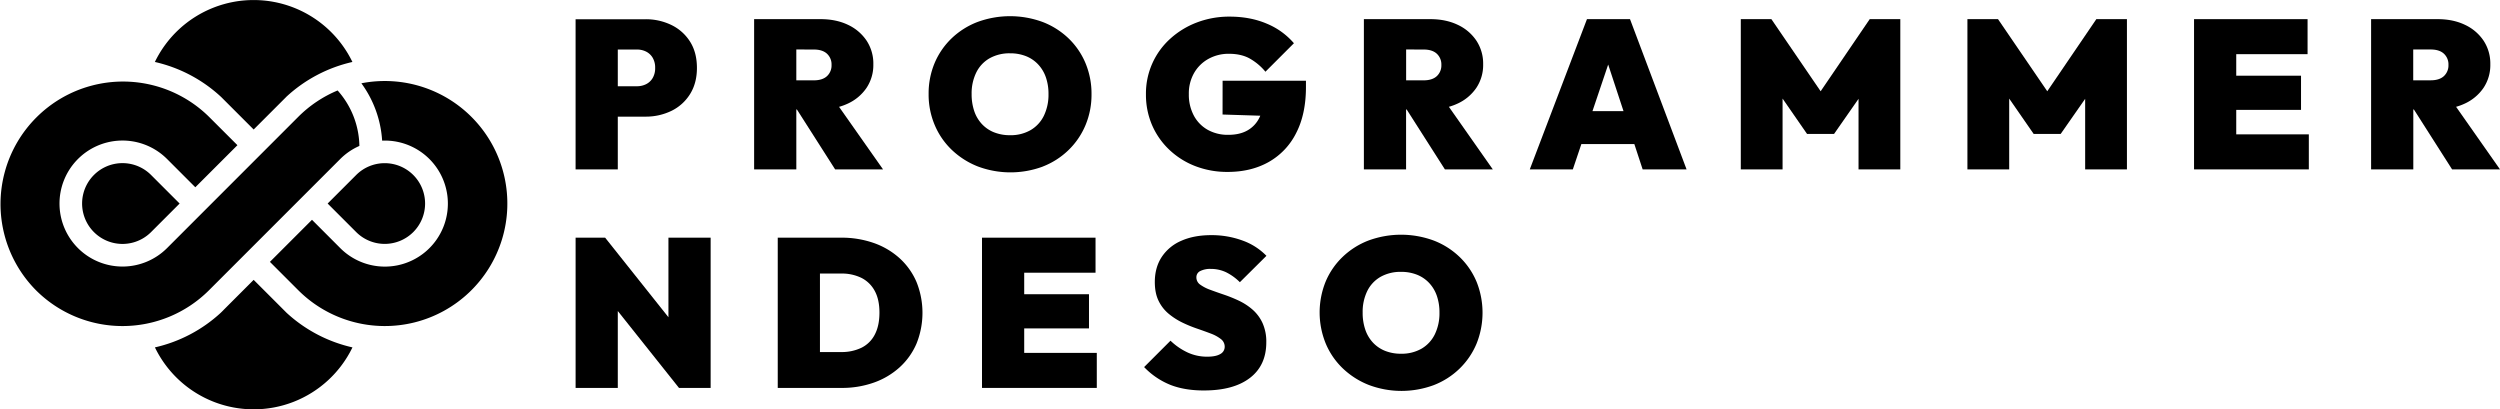 <svg xmlns="http://www.w3.org/2000/svg" viewBox="0 0 2105.92 344.83"><path d="M304.42,70.16a103.2,103.2,0,1,1-53.23,174.25l-23.82-23.82,35.44-35.44L286.63,209a53.08,53.08,0,1,0,35.27-90.53A91.5,91.5,0,0,0,304.42,70.16Z"/><path d="M30.22,244.41a103.14,103.14,0,0,0,145.93,0L286.63,133.93a52.75,52.75,0,0,1,16.11-11A72.09,72.09,0,0,0,284.4,76.2a102.86,102.86,0,0,0-33.21,22.28L140.71,209A53.07,53.07,0,1,1,139,132.29c.58.53,1.15,1.08,1.72,1.64l23.81,23.82L200,122.3,176.15,98.48A103.19,103.19,0,0,0,30.22,244.41Z"/><path d="M276,171.45l24.06-24.06a34,34,0,1,1,0,48.12Z"/><path d="M186,81.43l7.2,7.2,20.46,20.46,20.42-20.42,7.28-7.28a121.53,121.53,0,0,1,55.5-29.19,92.43,92.43,0,0,0-166.4,0A121.46,121.46,0,0,1,186,81.43Z"/><path d="M241.33,263.41l-7.2-7.21-20.46-20.46-20.42,20.43L186,263.44a121.53,121.53,0,0,1-55.5,29.19,92.42,92.42,0,0,0,166.4,0A121.53,121.53,0,0,1,241.33,263.41Z"/><path d="M79.13,147.39a34,34,0,0,1,48.12,0l24.06,24.06-24.06,24.06a34,34,0,0,1-48.12-48.12Z"/><path d="M520.41,98.25h23.11a49.15,49.15,0,0,0,22.13-4.89,37.94,37.94,0,0,0,15.64-14.13q5.78-9.24,5.78-22,0-13-5.78-22.13a38.14,38.14,0,0,0-15.64-14,49.15,49.15,0,0,0-22.13-4.89H484.86V142.69h35.55Zm16.18-56.53a17.09,17.09,0,0,1,7.55,1.69,13.41,13.41,0,0,1,5.6,5.16,16.18,16.18,0,0,1,2.14,8.62,16.18,16.18,0,0,1-2.14,8.62,13.33,13.33,0,0,1-5.6,5.15,17,17,0,0,1-7.55,1.69H520.41V41.72Z"/><path d="M670.79,92.21h.49l32.21,50.48h40.35L706.8,90a47.57,47.57,0,0,0,7-2.56,38.51,38.51,0,0,0,16.09-13.34,34.63,34.63,0,0,0,5.78-19.9A35.06,35.06,0,0,0,730,34.26a38.35,38.35,0,0,0-15.64-13.33q-10-4.8-23.11-4.8h-56V142.69h35.55Zm14.75-50.49q7.29,0,11.11,3.56a12.25,12.25,0,0,1,3.82,9.42,12.25,12.25,0,0,1-3.82,9.42q-3.82,3.55-11.11,3.56H670.79v-26Z"/><path d="M878.4,140.29a64.69,64.69,0,0,0,21.68-13.87,63,63,0,0,0,14.31-21,66.22,66.22,0,0,0,5.07-26,66.69,66.69,0,0,0-5.07-26.22A62.21,62.21,0,0,0,900.08,32.3a65.33,65.33,0,0,0-21.77-13.77,79.55,79.55,0,0,0-54.92,0A65.27,65.27,0,0,0,801.61,32.3,62.6,62.6,0,0,0,787.3,53.1a66.2,66.2,0,0,0-5.06,26.13,65.86,65.86,0,0,0,5.15,26.13,62.47,62.47,0,0,0,14.49,21,67.41,67.41,0,0,0,21.86,13.87,78.29,78.29,0,0,0,54.66.09Zm-41-28.8a28.43,28.43,0,0,1-10.22-6.93,30.07,30.07,0,0,1-6.49-10.93,43.79,43.79,0,0,1-2.22-14.4A39.85,39.85,0,0,1,822.41,61a27.91,27.91,0,0,1,11.2-11.91,34.1,34.1,0,0,1,17.24-4.18,35.66,35.66,0,0,1,13.42,2.4,28.41,28.41,0,0,1,10.22,6.94A30.39,30.39,0,0,1,881,65.1a42.4,42.4,0,0,1,2.22,14.13,40.58,40.58,0,0,1-3.91,18.31,28.35,28.35,0,0,1-11.2,12.08,33.48,33.48,0,0,1-17.24,4.27A35.62,35.62,0,0,1,837.43,111.49Z"/><path d="M1029.84,96.47l31.8,1c-.25.58-.51,1.15-.79,1.71a24.64,24.64,0,0,1-10,10.66q-6.57,3.74-16.17,3.73a34.51,34.51,0,0,1-17.42-4.26,29.82,29.82,0,0,1-11.64-12,37.32,37.32,0,0,1-4.18-18,34.54,34.54,0,0,1,4.53-18,31.42,31.42,0,0,1,12.18-11.82,34.91,34.91,0,0,1,17.06-4.18q10,0,17.06,3.73a47.48,47.48,0,0,1,13.69,11.38l24-24A60.61,60.61,0,0,0,1067.25,20q-13.95-6-31.55-6a76.25,76.25,0,0,0-27.37,4.88,70.51,70.51,0,0,0-22.49,13.69,62,62,0,0,0-20.53,46.84,64.57,64.57,0,0,0,5.16,26A62.94,62.94,0,0,0,985,126.16a66.34,66.34,0,0,0,21.86,13.77,74.4,74.4,0,0,0,27.28,4.89q19.74,0,34.58-8.36a57.33,57.33,0,0,0,23.1-24.35q8.27-16,8.27-38.75V68h-70.21Z"/><path d="M1227.49,87.41a38.51,38.51,0,0,0,16.09-13.34,34.63,34.63,0,0,0,5.78-19.9,35.06,35.06,0,0,0-5.69-19.91A38.35,38.35,0,0,0,1228,20.93q-10-4.8-23.11-4.8h-56V142.69h35.55V92.21h.49l32.21,50.48h40.35l-37-52.72A47.57,47.57,0,0,0,1227.49,87.41Zm-28.26-45.69q7.29,0,11.11,3.56a12.25,12.25,0,0,1,3.82,9.42,12.25,12.25,0,0,1-3.82,9.42q-3.83,3.55-11.11,3.56h-14.75v-26Z"/><path d="M1336.81,16.13l-48.17,126.56h36.26l7.19-21.33h44.63l7,21.33h37L1373.07,16.13Zm4.63,77.5,13.24-39.27,12.92,39.27Z"/><polygon points="1533.65 76.88 1492.16 16.13 1466.39 16.13 1466.39 142.69 1501.58 142.69 1501.58 83.04 1522.2 112.82 1544.95 112.82 1565.57 83.25 1565.57 142.69 1600.76 142.69 1600.76 16.13 1574.99 16.13 1533.65 76.88"/><polygon points="1724.55 76.88 1683.06 16.13 1657.29 16.13 1657.29 142.69 1692.48 142.69 1692.48 83.04 1713.1 112.82 1735.85 112.82 1756.47 83.25 1756.47 142.69 1791.66 142.69 1791.66 16.13 1765.89 16.13 1724.55 76.88"/><polygon points="1883.74 92.56 1938.31 92.56 1938.31 63.77 1883.74 63.77 1883.74 45.63 1943.82 45.63 1943.82 16.13 1883.74 16.13 1876.98 16.13 1848.19 16.13 1848.19 142.69 1876.98 142.69 1883.74 142.69 1944.88 142.69 1944.88 113.18 1883.74 113.18 1883.74 92.56"/><path d="M2065.57,142.69h40.35l-37-52.72a47.57,47.57,0,0,0,7-2.56A38.57,38.57,0,0,0,2092,74.07a34.62,34.62,0,0,0,5.77-19.9,35.05,35.05,0,0,0-5.68-19.91,38.38,38.38,0,0,0-15.65-13.33q-9.94-4.8-23.1-4.8h-56V142.69h35.55V92.21h.49Zm-18-101q7.29,0,11.11,3.56a12.25,12.25,0,0,1,3.82,9.42,12.25,12.25,0,0,1-3.82,9.42q-3.83,3.55-11.11,3.56h-14.75v-26Z"/><polygon points="563.07 267.22 509.75 200.21 484.87 200.21 484.87 326.77 520.41 326.77 520.41 261.99 571.96 326.77 598.62 326.77 598.62 200.21 563.07 200.21 563.07 267.22"/><path d="M757.71,217.45a64,64,0,0,0-21.78-12.8,81.66,81.66,0,0,0-27.46-4.44H655.15V326.77h53.68A80.11,80.11,0,0,0,736,322.32a64,64,0,0,0,21.69-12.79,57.69,57.69,0,0,0,14.31-20,69.53,69.53,0,0,0,0-52.08A57.69,57.69,0,0,0,757.71,217.45Zm-20.8,64.35a25.12,25.12,0,0,1-11.2,11.11,38.11,38.11,0,0,1-17.24,3.64H690.7V230.43h17.77a37.51,37.51,0,0,1,17.15,3.64A25.9,25.9,0,0,1,736.82,245q4,7.29,4,18.31T736.91,281.8Z"/><polygon points="862.76 276.64 917.33 276.64 917.33 247.85 862.76 247.85 862.76 229.72 922.84 229.72 922.84 200.21 862.76 200.21 856 200.21 827.21 200.21 827.21 326.77 856 326.77 862.76 326.77 923.9 326.77 923.9 297.26 862.76 297.26 862.76 276.64"/><path d="M1011.09,228.3a18.47,18.47,0,0,1,8.8-1.78,29.79,29.79,0,0,1,12.79,2.75,44.15,44.15,0,0,1,11.74,8.45l22.39-22.22a53,53,0,0,0-20.17-12.89,75.15,75.15,0,0,0-26.4-4.53q-14.4,0-25.06,4.71a37.24,37.24,0,0,0-16.53,13.6q-5.86,8.88-5.87,21.15,0,9.42,3.2,15.91a32.59,32.59,0,0,0,8.45,10.84,56.65,56.65,0,0,0,11.46,7.38,107.7,107.7,0,0,0,12.53,5.15Q1014.74,279,1020,281a31.91,31.91,0,0,1,8.45,4.62,8,8,0,0,1,3.2,6.49,6.85,6.85,0,0,1-3.74,6.13q-3.72,2.22-11,2.22a39,39,0,0,1-16.35-3.47,52.89,52.89,0,0,1-14.57-10l-22.22,22.22a63.6,63.6,0,0,0,22.13,15q12,4.71,28.17,4.71,25.07,0,38.84-10.58t13.77-29.95a37.9,37.9,0,0,0-3.2-16.35,33.85,33.85,0,0,0-8.44-11.29,50.26,50.26,0,0,0-11.46-7.46A117.36,117.36,0,0,0,1031,248.2q-6.32-2.13-11.56-4.09a33.53,33.53,0,0,1-8.44-4.35,7.36,7.36,0,0,1-3.2-6.13A5.7,5.7,0,0,1,1011.09,228.3Z"/><path d="M1229.45,216.39a65.19,65.19,0,0,0-21.77-13.78,79.57,79.57,0,0,0-54.93,0A65.19,65.19,0,0,0,1131,216.39a62.31,62.31,0,0,0-14.31,20.79,69.3,69.3,0,0,0,.09,52.26,62.3,62.3,0,0,0,14.48,21,67.45,67.45,0,0,0,21.87,13.87,78.12,78.12,0,0,0,54.65.09,64.63,64.63,0,0,0,21.69-13.87,63.19,63.19,0,0,0,14.31-21,70,70,0,0,0,0-52.26A62.22,62.22,0,0,0,1229.45,216.39Zm-20.8,65.23a28.35,28.35,0,0,1-11.19,12.09,33.59,33.59,0,0,1-17.25,4.26,35.66,35.66,0,0,1-13.42-2.4,28.51,28.51,0,0,1-10.22-6.93,30.1,30.1,0,0,1-6.48-10.93,43.53,43.53,0,0,1-2.23-14.4,40,40,0,0,1,3.91-18.22,28,28,0,0,1,11.2-11.91,34.15,34.15,0,0,1,17.24-4.17,35.62,35.62,0,0,1,13.42,2.4,28.43,28.43,0,0,1,10.22,6.93,30.19,30.19,0,0,1,6.49,10.84,42.4,42.4,0,0,1,2.22,14.13A40.42,40.42,0,0,1,1208.65,281.62Z"/></svg>